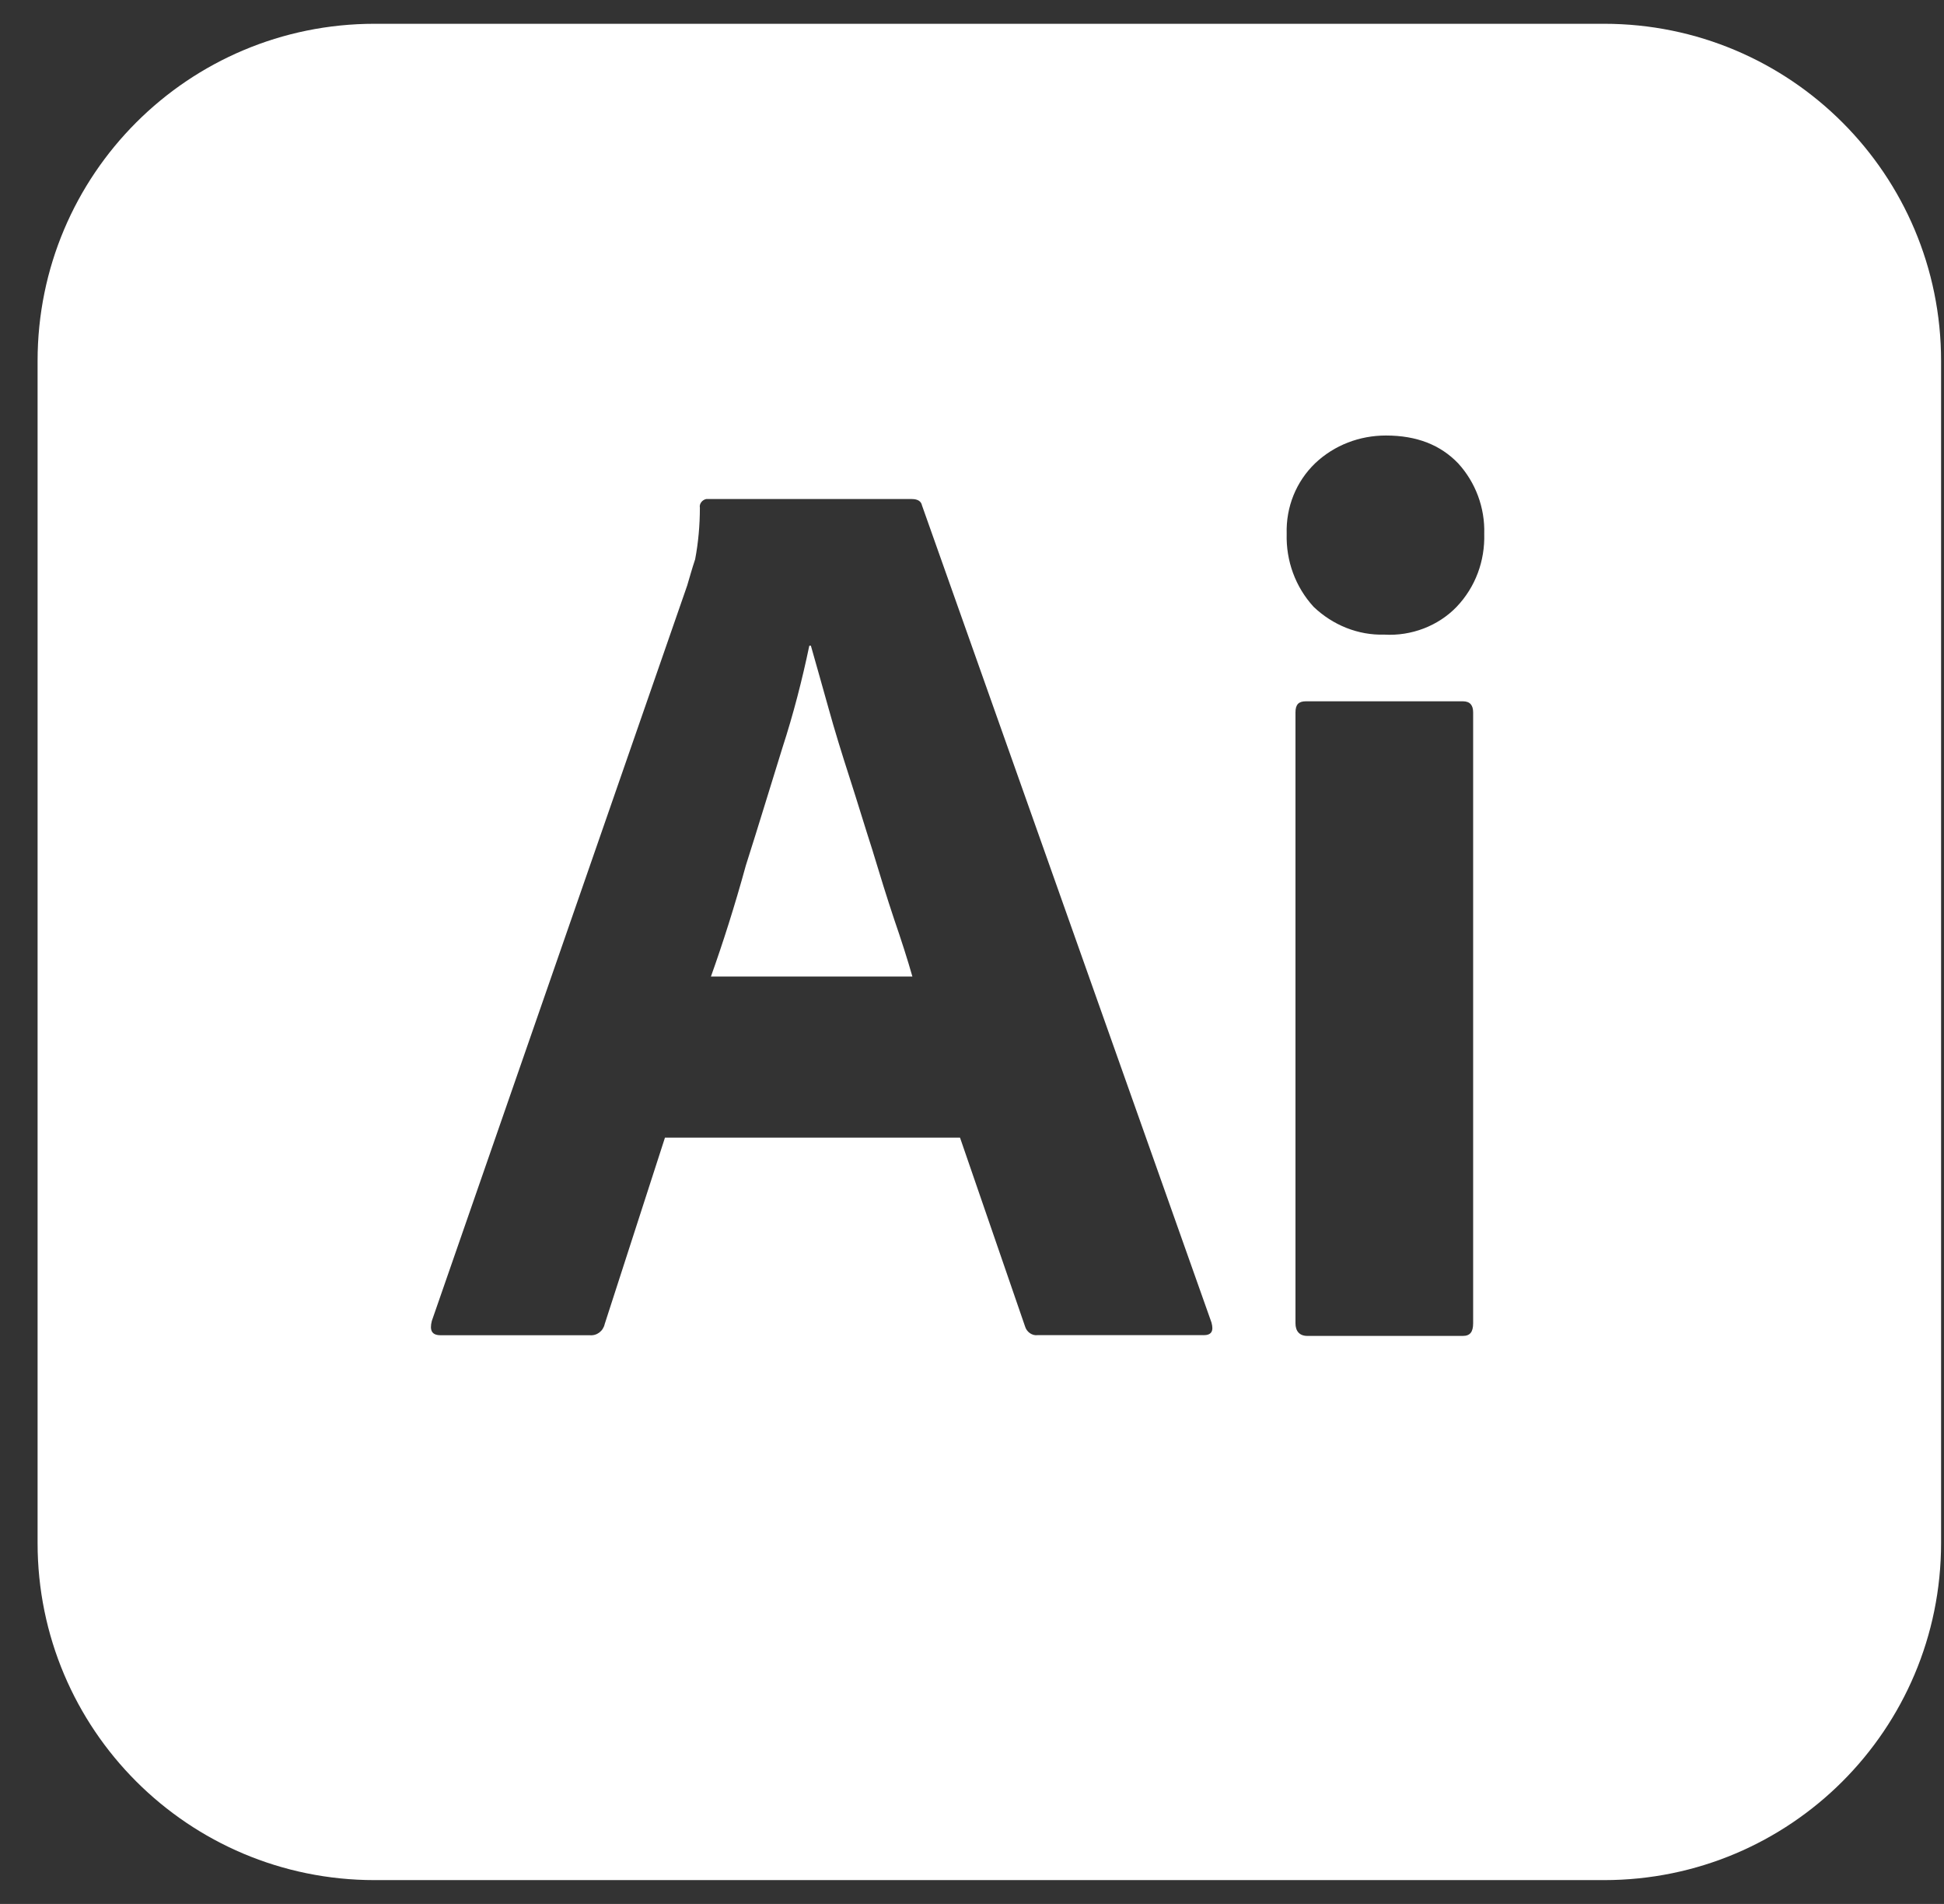 <svg xmlns="http://www.w3.org/2000/svg" fill="none" viewBox="0 0 48 47"><rect x="0" y="0" width="48" height="47" fill="#333333" stroke="none"/><g clip-path="url(#a)"><path fill="#fff" d="M21.55 21.013c-.196-.607-.372-1.195-.568-1.802-.196-.607-.372-1.175-.529-1.743-.157-.548-.294-1.058-.431-1.528h-.039c-.176.842-.392 1.684-.666 2.526-.294.94-.588 1.919-.901 2.898-.274.999-.568 1.919-.862 2.742h4.974c-.117-.413-.274-.901-.45-1.412-.176-.527-.352-1.095-.529-1.682ZM39.606.587H9.251c-4.602 0-8.323 3.721-8.323 8.323v29.179c0 4.602 3.721 8.323 8.323 8.323h30.354c4.602 0 8.323-3.721 8.323-8.323V8.91c0-4.602-3.721-8.323-8.323-8.323ZM29.716 32.959h-4.095c-.135.019-.272-.078-.311-.215l-1.606-4.661h-7.285l-1.488 4.602c-.039.176-.196.294-.372.276h-3.682c-.215 0-.274-.119-.215-.352l6.306-18.156c.059-.196.117-.411.196-.646.078-.411.117-.842.117-1.273-.02-.098.059-.196.157-.215h5.072c.157 0 .235.059.255.157l7.148 20.171c.059.213 0 .313-.196.313Zm6.658-.294c0 .215-.076.313-.253.313h-3.84c-.196 0-.294-.119-.294-.313V17.586c0-.196.08-.274.257-.274h3.877c.176 0 .253.098.253.274v15.079Zm-.409-17.684c-.452.47-1.118.725-1.784.685-.646.02-1.273-.235-1.745-.685-.45-.49-.685-1.136-.666-1.802-.02-.666.235-1.292.703-1.743.474-.45 1.101-.685 1.747-.685.766 0 1.349.235 1.782.685.431.47.666 1.097.646 1.743.019.666-.215 1.312-.683 1.802Z"/></g><defs><clipPath id="a"><path fill="#fff" d="M0 0h47v47H0z" transform="translate(.928)"/></clipPath></defs></svg>